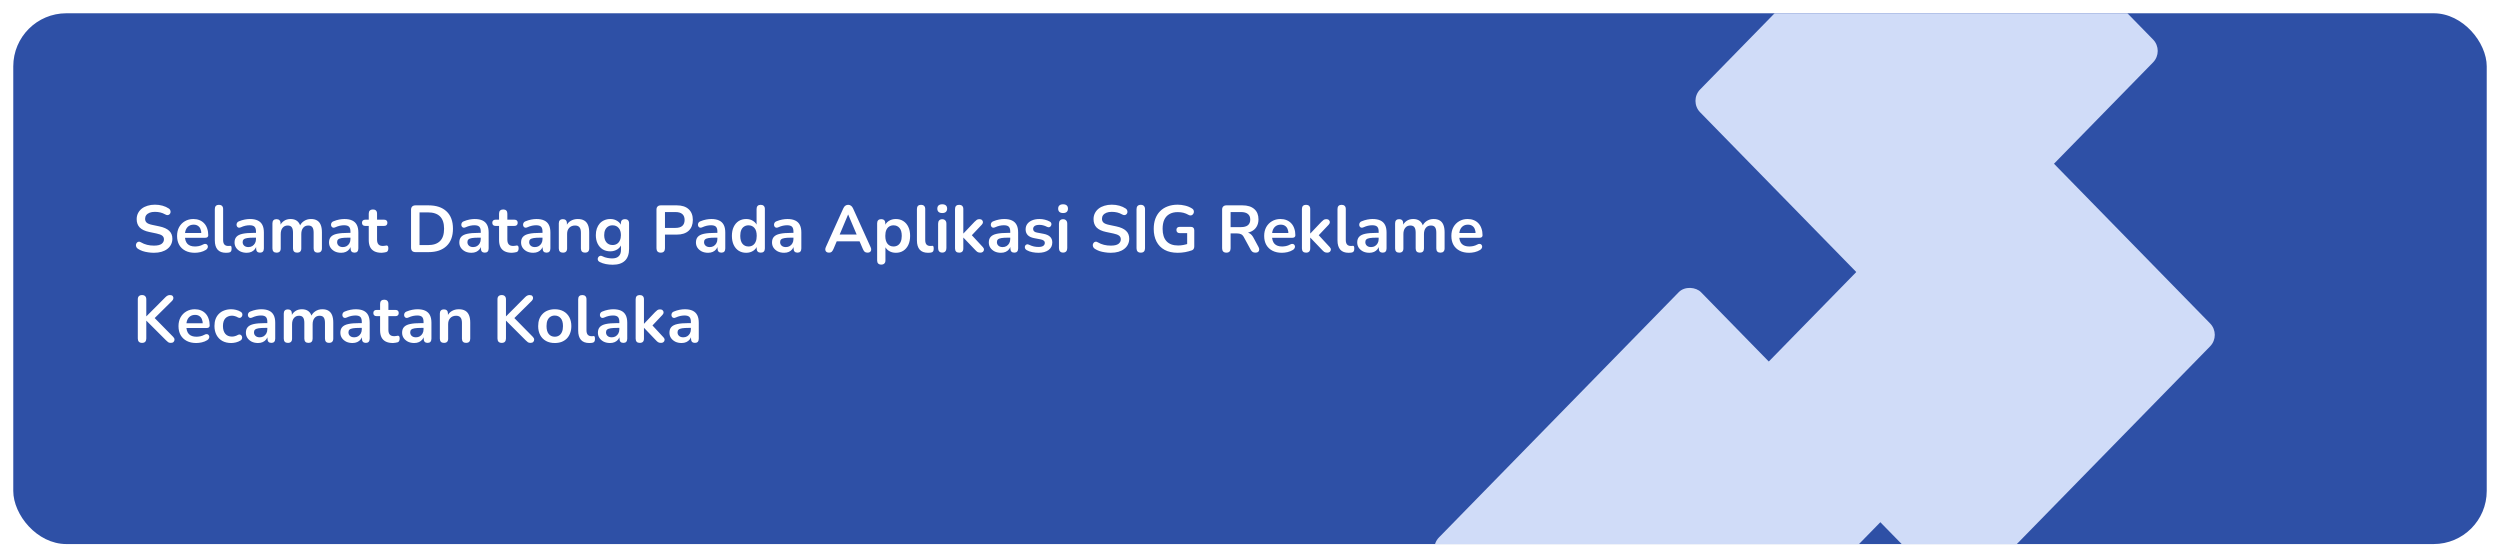 <svg width="942" height="210" viewBox="0 0 942 210" fill="none" xmlns="http://www.w3.org/2000/svg">
<g filter="url(#filter0_d_231_1852)">
<g clip-path="url(#clip0_231_1852)">
<rect x="5" y="5" width="932" height="200" rx="20" fill="#2E50A6"/>
<rect width="141.26" height="114.946" rx="6" transform="matrix(0.699 -0.715 0.699 0.715 636.398 38.011)" fill="#D0DCF8"/>
<rect width="141.26" height="114.946" rx="6" transform="matrix(0.699 -0.715 0.699 0.715 657.898 144.999)" fill="#D0DCF8"/>
<rect width="141.26" height="114.946" rx="6" transform="matrix(0.699 -0.715 0.699 0.715 538 206.808)" fill="#D0DCF8"/>
<path d="M58 95.25C57.267 95.25 56.533 95.192 55.8 95.075C55.067 94.975 54.375 94.817 53.725 94.6C53.075 94.367 52.492 94.083 51.975 93.75C51.675 93.55 51.467 93.308 51.35 93.025C51.233 92.742 51.192 92.467 51.225 92.2C51.275 91.917 51.383 91.675 51.55 91.475C51.733 91.258 51.958 91.125 52.225 91.075C52.492 91.025 52.783 91.1 53.1 91.3C53.833 91.733 54.608 92.05 55.425 92.25C56.242 92.45 57.1 92.55 58 92.55C59.317 92.55 60.275 92.333 60.875 91.9C61.475 91.45 61.775 90.875 61.775 90.175C61.775 89.592 61.558 89.133 61.125 88.8C60.708 88.467 59.983 88.192 58.95 87.975L56.2 87.4C54.617 87.067 53.433 86.508 52.65 85.725C51.883 84.925 51.5 83.875 51.5 82.575C51.5 81.758 51.667 81.017 52 80.35C52.333 79.683 52.8 79.108 53.4 78.625C54.017 78.142 54.742 77.775 55.575 77.525C56.425 77.258 57.358 77.125 58.375 77.125C59.375 77.125 60.325 77.25 61.225 77.5C62.125 77.75 62.933 78.117 63.65 78.6C63.917 78.783 64.092 79.008 64.175 79.275C64.275 79.542 64.3 79.808 64.25 80.075C64.2 80.325 64.083 80.542 63.9 80.725C63.717 80.908 63.483 81.017 63.2 81.05C62.933 81.083 62.625 81 62.275 80.8C61.658 80.45 61.033 80.2 60.4 80.05C59.767 79.9 59.083 79.825 58.35 79.825C57.583 79.825 56.925 79.933 56.375 80.15C55.825 80.367 55.4 80.675 55.1 81.075C54.817 81.458 54.675 81.917 54.675 82.45C54.675 83.05 54.875 83.533 55.275 83.9C55.675 84.25 56.358 84.525 57.325 84.725L60.05 85.3C61.7 85.65 62.925 86.2 63.725 86.95C64.542 87.7 64.95 88.7 64.95 89.95C64.95 90.75 64.783 91.475 64.45 92.125C64.133 92.775 63.667 93.333 63.05 93.8C62.45 94.267 61.725 94.625 60.875 94.875C60.025 95.125 59.067 95.25 58 95.25ZM73.421 95.25C72.038 95.25 70.847 94.992 69.847 94.475C68.847 93.958 68.072 93.225 67.522 92.275C66.988 91.325 66.722 90.2 66.722 88.9C66.722 87.633 66.98 86.525 67.496 85.575C68.03 84.625 68.755 83.883 69.671 83.35C70.605 82.8 71.663 82.525 72.847 82.525C73.713 82.525 74.488 82.667 75.171 82.95C75.871 83.233 76.463 83.642 76.947 84.175C77.447 84.708 77.822 85.358 78.072 86.125C78.338 86.875 78.472 87.725 78.472 88.675C78.472 88.975 78.363 89.208 78.147 89.375C77.947 89.525 77.655 89.6 77.272 89.6H69.246V87.8H76.272L75.871 88.175C75.871 87.408 75.755 86.767 75.522 86.25C75.305 85.733 74.98 85.342 74.546 85.075C74.13 84.792 73.605 84.65 72.972 84.65C72.272 84.65 71.671 84.817 71.171 85.15C70.688 85.467 70.313 85.925 70.046 86.525C69.796 87.108 69.671 87.808 69.671 88.625V88.8C69.671 90.167 69.988 91.192 70.621 91.875C71.272 92.542 72.222 92.875 73.472 92.875C73.905 92.875 74.388 92.825 74.921 92.725C75.472 92.608 75.988 92.417 76.472 92.15C76.822 91.95 77.13 91.867 77.397 91.9C77.663 91.917 77.871 92.008 78.022 92.175C78.188 92.342 78.288 92.55 78.322 92.8C78.355 93.033 78.305 93.275 78.171 93.525C78.055 93.775 77.847 93.992 77.546 94.175C76.963 94.542 76.288 94.817 75.522 95C74.772 95.167 74.072 95.25 73.421 95.25ZM85.121 95.25C83.738 95.25 82.696 94.858 81.996 94.075C81.296 93.275 80.946 92.108 80.946 90.575V78.75C80.946 78.233 81.08 77.842 81.346 77.575C81.613 77.308 81.996 77.175 82.496 77.175C82.996 77.175 83.38 77.308 83.646 77.575C83.93 77.842 84.071 78.233 84.071 78.75V90.425C84.071 91.192 84.23 91.758 84.546 92.125C84.88 92.492 85.346 92.675 85.946 92.675C86.08 92.675 86.205 92.675 86.321 92.675C86.438 92.658 86.555 92.642 86.671 92.625C86.905 92.592 87.063 92.658 87.146 92.825C87.23 92.975 87.271 93.292 87.271 93.775C87.271 94.192 87.188 94.517 87.021 94.75C86.855 94.983 86.58 95.125 86.196 95.175C86.03 95.192 85.855 95.208 85.671 95.225C85.488 95.242 85.305 95.25 85.121 95.25ZM92.955 95.25C92.071 95.25 91.28 95.083 90.58 94.75C89.896 94.4 89.355 93.933 88.955 93.35C88.571 92.767 88.38 92.108 88.38 91.375C88.38 90.475 88.613 89.767 89.08 89.25C89.546 88.717 90.305 88.333 91.355 88.1C92.405 87.867 93.813 87.75 95.58 87.75H96.83V89.55H95.605C94.571 89.55 93.746 89.6 93.13 89.7C92.513 89.8 92.071 89.975 91.805 90.225C91.555 90.458 91.43 90.792 91.43 91.225C91.43 91.775 91.621 92.225 92.005 92.575C92.388 92.925 92.921 93.1 93.605 93.1C94.155 93.1 94.638 92.975 95.055 92.725C95.488 92.458 95.83 92.1 96.08 91.65C96.33 91.2 96.455 90.683 96.455 90.1V87.225C96.455 86.392 96.271 85.792 95.905 85.425C95.538 85.058 94.921 84.875 94.055 84.875C93.571 84.875 93.046 84.933 92.48 85.05C91.93 85.167 91.346 85.367 90.73 85.65C90.413 85.8 90.13 85.842 89.88 85.775C89.646 85.708 89.463 85.575 89.33 85.375C89.196 85.158 89.13 84.925 89.13 84.675C89.13 84.425 89.196 84.183 89.33 83.95C89.463 83.7 89.688 83.517 90.005 83.4C90.771 83.083 91.505 82.858 92.205 82.725C92.921 82.592 93.571 82.525 94.155 82.525C95.355 82.525 96.338 82.708 97.105 83.075C97.888 83.442 98.471 84 98.855 84.75C99.238 85.483 99.43 86.433 99.43 87.6V93.6C99.43 94.117 99.305 94.517 99.055 94.8C98.805 95.067 98.446 95.2 97.98 95.2C97.513 95.2 97.146 95.067 96.88 94.8C96.63 94.517 96.505 94.117 96.505 93.6V92.4H96.705C96.588 92.983 96.355 93.492 96.005 93.925C95.671 94.342 95.246 94.667 94.73 94.9C94.213 95.133 93.621 95.25 92.955 95.25ZM104.202 95.2C103.702 95.2 103.318 95.067 103.052 94.8C102.785 94.517 102.652 94.117 102.652 93.6V84.15C102.652 83.633 102.785 83.242 103.052 82.975C103.318 82.708 103.693 82.575 104.177 82.575C104.66 82.575 105.035 82.708 105.302 82.975C105.568 83.242 105.702 83.633 105.702 84.15V85.975L105.427 85.225C105.76 84.392 106.277 83.733 106.977 83.25C107.677 82.767 108.51 82.525 109.477 82.525C110.46 82.525 111.268 82.758 111.902 83.225C112.535 83.692 112.977 84.408 113.227 85.375H112.877C113.21 84.492 113.76 83.8 114.527 83.3C115.293 82.783 116.177 82.525 117.177 82.525C118.11 82.525 118.877 82.708 119.477 83.075C120.093 83.442 120.552 84 120.852 84.75C121.152 85.483 121.302 86.417 121.302 87.55V93.6C121.302 94.117 121.16 94.517 120.877 94.8C120.61 95.067 120.227 95.2 119.727 95.2C119.227 95.2 118.843 95.067 118.577 94.8C118.31 94.517 118.177 94.117 118.177 93.6V87.675C118.177 86.742 118.018 86.058 117.702 85.625C117.402 85.192 116.885 84.975 116.152 84.975C115.335 84.975 114.693 85.267 114.227 85.85C113.76 86.417 113.527 87.208 113.527 88.225V93.6C113.527 94.117 113.393 94.517 113.127 94.8C112.86 95.067 112.477 95.2 111.977 95.2C111.477 95.2 111.085 95.067 110.802 94.8C110.535 94.517 110.402 94.117 110.402 93.6V87.675C110.402 86.742 110.243 86.058 109.927 85.625C109.627 85.192 109.118 84.975 108.402 84.975C107.585 84.975 106.943 85.267 106.477 85.85C106.01 86.417 105.777 87.208 105.777 88.225V93.6C105.777 94.667 105.252 95.2 104.202 95.2ZM128.55 95.25C127.667 95.25 126.875 95.083 126.175 94.75C125.492 94.4 124.95 93.933 124.55 93.35C124.167 92.767 123.975 92.108 123.975 91.375C123.975 90.475 124.209 89.767 124.675 89.25C125.142 88.717 125.9 88.333 126.95 88.1C128 87.867 129.409 87.75 131.175 87.75H132.425V89.55H131.2C130.167 89.55 129.342 89.6 128.725 89.7C128.109 89.8 127.667 89.975 127.4 90.225C127.15 90.458 127.025 90.792 127.025 91.225C127.025 91.775 127.217 92.225 127.6 92.575C127.984 92.925 128.517 93.1 129.2 93.1C129.75 93.1 130.234 92.975 130.65 92.725C131.084 92.458 131.425 92.1 131.675 91.65C131.925 91.2 132.05 90.683 132.05 90.1V87.225C132.05 86.392 131.867 85.792 131.5 85.425C131.134 85.058 130.517 84.875 129.65 84.875C129.167 84.875 128.642 84.933 128.075 85.05C127.525 85.167 126.942 85.367 126.325 85.65C126.009 85.8 125.725 85.842 125.475 85.775C125.242 85.708 125.059 85.575 124.925 85.375C124.792 85.158 124.725 84.925 124.725 84.675C124.725 84.425 124.792 84.183 124.925 83.95C125.059 83.7 125.284 83.517 125.6 83.4C126.367 83.083 127.1 82.858 127.8 82.725C128.517 82.592 129.167 82.525 129.75 82.525C130.95 82.525 131.934 82.708 132.7 83.075C133.484 83.442 134.067 84 134.45 84.75C134.834 85.483 135.025 86.433 135.025 87.6V93.6C135.025 94.117 134.9 94.517 134.65 94.8C134.4 95.067 134.042 95.2 133.575 95.2C133.109 95.2 132.742 95.067 132.475 94.8C132.225 94.517 132.1 94.117 132.1 93.6V92.4H132.3C132.184 92.983 131.95 93.492 131.6 93.925C131.267 94.342 130.842 94.667 130.325 94.9C129.809 95.133 129.217 95.25 128.55 95.25ZM143.797 95.25C142.714 95.25 141.806 95.067 141.072 94.7C140.356 94.333 139.822 93.8 139.472 93.1C139.122 92.383 138.947 91.5 138.947 90.45V85.125H137.647C137.247 85.125 136.939 85.025 136.722 84.825C136.506 84.608 136.397 84.317 136.397 83.95C136.397 83.567 136.506 83.275 136.722 83.075C136.939 82.875 137.247 82.775 137.647 82.775H138.947V80.5C138.947 79.983 139.081 79.592 139.347 79.325C139.631 79.058 140.022 78.925 140.522 78.925C141.022 78.925 141.406 79.058 141.672 79.325C141.939 79.592 142.072 79.983 142.072 80.5V82.775H144.722C145.122 82.775 145.431 82.875 145.647 83.075C145.864 83.275 145.972 83.567 145.972 83.95C145.972 84.317 145.864 84.608 145.647 84.825C145.431 85.025 145.122 85.125 144.722 85.125H142.072V90.275C142.072 91.075 142.247 91.675 142.597 92.075C142.947 92.475 143.514 92.675 144.297 92.675C144.581 92.675 144.831 92.65 145.047 92.6C145.264 92.55 145.456 92.517 145.622 92.5C145.822 92.483 145.989 92.55 146.122 92.7C146.256 92.833 146.322 93.117 146.322 93.55C146.322 93.883 146.264 94.183 146.147 94.45C146.047 94.7 145.856 94.875 145.572 94.975C145.356 95.042 145.072 95.1 144.722 95.15C144.372 95.217 144.064 95.25 143.797 95.25ZM156.579 95C156.029 95 155.604 94.858 155.304 94.575C155.021 94.275 154.879 93.85 154.879 93.3V79.075C154.879 78.525 155.021 78.108 155.304 77.825C155.604 77.525 156.029 77.375 156.579 77.375H161.429C164.379 77.375 166.654 78.133 168.254 79.65C169.871 81.167 170.679 83.342 170.679 86.175C170.679 87.592 170.471 88.85 170.054 89.95C169.654 91.033 169.054 91.95 168.254 92.7C167.471 93.45 166.504 94.025 165.354 94.425C164.221 94.808 162.912 95 161.429 95H156.579ZM158.079 92.35H161.229C162.262 92.35 163.154 92.225 163.904 91.975C164.671 91.708 165.304 91.325 165.804 90.825C166.321 90.308 166.704 89.667 166.954 88.9C167.204 88.117 167.329 87.208 167.329 86.175C167.329 84.108 166.821 82.567 165.804 81.55C164.787 80.533 163.262 80.025 161.229 80.025H158.079V92.35ZM177.647 95.25C176.764 95.25 175.972 95.083 175.272 94.75C174.589 94.4 174.047 93.933 173.647 93.35C173.264 92.767 173.072 92.108 173.072 91.375C173.072 90.475 173.305 89.767 173.772 89.25C174.239 88.717 174.997 88.333 176.047 88.1C177.097 87.867 178.505 87.75 180.272 87.75H181.522V89.55H180.297C179.264 89.55 178.439 89.6 177.822 89.7C177.205 89.8 176.764 89.975 176.497 90.225C176.247 90.458 176.122 90.792 176.122 91.225C176.122 91.775 176.314 92.225 176.697 92.575C177.08 92.925 177.614 93.1 178.297 93.1C178.847 93.1 179.33 92.975 179.747 92.725C180.18 92.458 180.522 92.1 180.772 91.65C181.022 91.2 181.147 90.683 181.147 90.1V87.225C181.147 86.392 180.964 85.792 180.597 85.425C180.23 85.058 179.614 84.875 178.747 84.875C178.264 84.875 177.739 84.933 177.172 85.05C176.622 85.167 176.039 85.367 175.422 85.65C175.105 85.8 174.822 85.842 174.572 85.775C174.339 85.708 174.155 85.575 174.022 85.375C173.889 85.158 173.822 84.925 173.822 84.675C173.822 84.425 173.889 84.183 174.022 83.95C174.155 83.7 174.38 83.517 174.697 83.4C175.464 83.083 176.197 82.858 176.897 82.725C177.614 82.592 178.264 82.525 178.847 82.525C180.047 82.525 181.03 82.708 181.797 83.075C182.58 83.442 183.164 84 183.547 84.75C183.93 85.483 184.122 86.433 184.122 87.6V93.6C184.122 94.117 183.997 94.517 183.747 94.8C183.497 95.067 183.139 95.2 182.672 95.2C182.205 95.2 181.839 95.067 181.572 94.8C181.322 94.517 181.197 94.117 181.197 93.6V92.4H181.397C181.28 92.983 181.047 93.492 180.697 93.925C180.364 94.342 179.939 94.667 179.422 94.9C178.905 95.133 178.314 95.25 177.647 95.25ZM192.894 95.25C191.811 95.25 190.902 95.067 190.169 94.7C189.452 94.333 188.919 93.8 188.569 93.1C188.219 92.383 188.044 91.5 188.044 90.45V85.125H186.744C186.344 85.125 186.036 85.025 185.819 84.825C185.602 84.608 185.494 84.317 185.494 83.95C185.494 83.567 185.602 83.275 185.819 83.075C186.036 82.875 186.344 82.775 186.744 82.775H188.044V80.5C188.044 79.983 188.177 79.592 188.444 79.325C188.727 79.058 189.119 78.925 189.619 78.925C190.119 78.925 190.502 79.058 190.769 79.325C191.036 79.592 191.169 79.983 191.169 80.5V82.775H193.819C194.219 82.775 194.527 82.875 194.744 83.075C194.961 83.275 195.069 83.567 195.069 83.95C195.069 84.317 194.961 84.608 194.744 84.825C194.527 85.025 194.219 85.125 193.819 85.125H191.169V90.275C191.169 91.075 191.344 91.675 191.694 92.075C192.044 92.475 192.611 92.675 193.394 92.675C193.677 92.675 193.927 92.65 194.144 92.6C194.361 92.55 194.552 92.517 194.719 92.5C194.919 92.483 195.086 92.55 195.219 92.7C195.352 92.833 195.419 93.117 195.419 93.55C195.419 93.883 195.361 94.183 195.244 94.45C195.144 94.7 194.952 94.875 194.669 94.975C194.452 95.042 194.169 95.1 193.819 95.15C193.469 95.217 193.161 95.25 192.894 95.25ZM200.914 95.25C200.03 95.25 199.239 95.083 198.539 94.75C197.855 94.4 197.314 93.933 196.914 93.35C196.53 92.767 196.339 92.108 196.339 91.375C196.339 90.475 196.572 89.767 197.039 89.25C197.505 88.717 198.264 88.333 199.314 88.1C200.364 87.867 201.772 87.75 203.539 87.75H204.789V89.55H203.564C202.53 89.55 201.705 89.6 201.089 89.7C200.472 89.8 200.03 89.975 199.764 90.225C199.514 90.458 199.389 90.792 199.389 91.225C199.389 91.775 199.58 92.225 199.964 92.575C200.347 92.925 200.88 93.1 201.564 93.1C202.114 93.1 202.597 92.975 203.014 92.725C203.447 92.458 203.789 92.1 204.039 91.65C204.289 91.2 204.414 90.683 204.414 90.1V87.225C204.414 86.392 204.23 85.792 203.864 85.425C203.497 85.058 202.88 84.875 202.014 84.875C201.53 84.875 201.005 84.933 200.439 85.05C199.889 85.167 199.305 85.367 198.689 85.65C198.372 85.8 198.089 85.842 197.839 85.775C197.605 85.708 197.422 85.575 197.289 85.375C197.155 85.158 197.089 84.925 197.089 84.675C197.089 84.425 197.155 84.183 197.289 83.95C197.422 83.7 197.647 83.517 197.964 83.4C198.73 83.083 199.464 82.858 200.164 82.725C200.88 82.592 201.53 82.525 202.114 82.525C203.314 82.525 204.297 82.708 205.064 83.075C205.847 83.442 206.43 84 206.814 84.75C207.197 85.483 207.389 86.433 207.389 87.6V93.6C207.389 94.117 207.264 94.517 207.014 94.8C206.764 95.067 206.405 95.2 205.939 95.2C205.472 95.2 205.105 95.067 204.839 94.8C204.589 94.517 204.464 94.117 204.464 93.6V92.4H204.664C204.547 92.983 204.314 93.492 203.964 93.925C203.63 94.342 203.205 94.667 202.689 94.9C202.172 95.133 201.58 95.25 200.914 95.25ZM212.111 95.2C211.611 95.2 211.227 95.067 210.961 94.8C210.694 94.517 210.561 94.117 210.561 93.6V84.15C210.561 83.633 210.694 83.242 210.961 82.975C211.227 82.708 211.602 82.575 212.086 82.575C212.569 82.575 212.944 82.708 213.211 82.975C213.477 83.242 213.611 83.633 213.611 84.15V85.85L213.336 85.225C213.702 84.342 214.269 83.675 215.036 83.225C215.819 82.758 216.702 82.525 217.686 82.525C218.669 82.525 219.477 82.708 220.111 83.075C220.744 83.442 221.219 84 221.536 84.75C221.852 85.483 222.011 86.417 222.011 87.55V93.6C222.011 94.117 221.877 94.517 221.611 94.8C221.344 95.067 220.961 95.2 220.461 95.2C219.961 95.2 219.569 95.067 219.286 94.8C219.019 94.517 218.886 94.117 218.886 93.6V87.7C218.886 86.75 218.702 86.058 218.336 85.625C217.986 85.192 217.436 84.975 216.686 84.975C215.769 84.975 215.036 85.267 214.486 85.85C213.952 86.417 213.686 87.175 213.686 88.125V93.6C213.686 94.667 213.161 95.2 212.111 95.2ZM230.885 99.75C229.985 99.75 229.11 99.667 228.26 99.5C227.426 99.333 226.668 99.075 225.985 98.725C225.668 98.558 225.451 98.358 225.335 98.125C225.235 97.892 225.201 97.65 225.235 97.4C225.285 97.167 225.385 96.958 225.535 96.775C225.701 96.592 225.901 96.467 226.135 96.4C226.368 96.333 226.61 96.367 226.86 96.5C227.593 96.867 228.285 97.1 228.935 97.2C229.601 97.317 230.168 97.375 230.635 97.375C231.751 97.375 232.585 97.1 233.135 96.55C233.701 96.017 233.985 95.217 233.985 94.15V91.9H234.21C233.96 92.75 233.435 93.433 232.635 93.95C231.851 94.45 230.96 94.7 229.96 94.7C228.86 94.7 227.901 94.45 227.085 93.95C226.268 93.433 225.635 92.717 225.185 91.8C224.735 90.883 224.51 89.817 224.51 88.6C224.51 87.683 224.635 86.858 224.885 86.125C225.151 85.375 225.518 84.733 225.985 84.2C226.468 83.667 227.043 83.258 227.71 82.975C228.393 82.675 229.143 82.525 229.96 82.525C230.993 82.525 231.893 82.783 232.66 83.3C233.443 83.8 233.951 84.467 234.185 85.3L233.935 85.925V84.15C233.935 83.633 234.068 83.242 234.335 82.975C234.618 82.708 235.001 82.575 235.485 82.575C235.985 82.575 236.368 82.708 236.635 82.975C236.901 83.242 237.035 83.633 237.035 84.15V93.775C237.035 95.758 236.51 97.25 235.46 98.25C234.41 99.25 232.885 99.75 230.885 99.75ZM230.81 92.325C231.46 92.325 232.018 92.175 232.485 91.875C232.951 91.575 233.31 91.15 233.56 90.6C233.826 90.033 233.96 89.367 233.96 88.6C233.96 87.45 233.676 86.55 233.11 85.9C232.543 85.233 231.776 84.9 230.81 84.9C230.16 84.9 229.601 85.05 229.135 85.35C228.668 85.65 228.301 86.075 228.035 86.625C227.785 87.175 227.66 87.833 227.66 88.6C227.66 89.75 227.943 90.658 228.51 91.325C229.076 91.992 229.843 92.325 230.81 92.325ZM248.96 95.2C248.443 95.2 248.043 95.058 247.76 94.775C247.493 94.475 247.36 94.067 247.36 93.55V79C247.36 78.467 247.501 78.067 247.785 77.8C248.068 77.517 248.468 77.375 248.985 77.375H255.01C256.943 77.375 258.435 77.858 259.485 78.825C260.535 79.792 261.06 81.142 261.06 82.875C261.06 84.608 260.535 85.967 259.485 86.95C258.435 87.917 256.943 88.4 255.01 88.4H250.56V93.55C250.56 94.067 250.426 94.475 250.16 94.775C249.893 95.058 249.493 95.2 248.96 95.2ZM250.56 85.875H254.51C255.643 85.875 256.501 85.625 257.085 85.125C257.668 84.608 257.96 83.858 257.96 82.875C257.96 81.892 257.668 81.15 257.085 80.65C256.501 80.15 255.643 79.9 254.51 79.9H250.56V85.875ZM266.807 95.25C265.924 95.25 265.132 95.083 264.432 94.75C263.749 94.4 263.207 93.933 262.807 93.35C262.424 92.767 262.232 92.108 262.232 91.375C262.232 90.475 262.466 89.767 262.932 89.25C263.399 88.717 264.157 88.333 265.207 88.1C266.257 87.867 267.666 87.75 269.432 87.75H270.682V89.55H269.457C268.424 89.55 267.599 89.6 266.982 89.7C266.366 89.8 265.924 89.975 265.657 90.225C265.407 90.458 265.282 90.792 265.282 91.225C265.282 91.775 265.474 92.225 265.857 92.575C266.241 92.925 266.774 93.1 267.457 93.1C268.007 93.1 268.491 92.975 268.907 92.725C269.341 92.458 269.682 92.1 269.932 91.65C270.182 91.2 270.307 90.683 270.307 90.1V87.225C270.307 86.392 270.124 85.792 269.757 85.425C269.391 85.058 268.774 84.875 267.907 84.875C267.424 84.875 266.899 84.933 266.332 85.05C265.782 85.167 265.199 85.367 264.582 85.65C264.266 85.8 263.982 85.842 263.732 85.775C263.499 85.708 263.316 85.575 263.182 85.375C263.049 85.158 262.982 84.925 262.982 84.675C262.982 84.425 263.049 84.183 263.182 83.95C263.316 83.7 263.541 83.517 263.857 83.4C264.624 83.083 265.357 82.858 266.057 82.725C266.774 82.592 267.424 82.525 268.007 82.525C269.207 82.525 270.191 82.708 270.957 83.075C271.741 83.442 272.324 84 272.707 84.75C273.091 85.483 273.282 86.433 273.282 87.6V93.6C273.282 94.117 273.157 94.517 272.907 94.8C272.657 95.067 272.299 95.2 271.832 95.2C271.366 95.2 270.999 95.067 270.732 94.8C270.482 94.517 270.357 94.117 270.357 93.6V92.4H270.557C270.441 92.983 270.207 93.492 269.857 93.925C269.524 94.342 269.099 94.667 268.582 94.9C268.066 95.133 267.474 95.25 266.807 95.25ZM281.154 95.25C280.087 95.25 279.146 94.992 278.329 94.475C277.529 93.958 276.904 93.225 276.454 92.275C276.004 91.308 275.779 90.175 275.779 88.875C275.779 87.558 276.004 86.433 276.454 85.5C276.904 84.55 277.529 83.817 278.329 83.3C279.146 82.783 280.087 82.525 281.154 82.525C282.171 82.525 283.054 82.775 283.804 83.275C284.571 83.775 285.087 84.433 285.354 85.25H285.079V78.75C285.079 78.233 285.212 77.842 285.479 77.575C285.746 77.308 286.129 77.175 286.629 77.175C287.129 77.175 287.512 77.308 287.779 77.575C288.062 77.842 288.204 78.233 288.204 78.75V93.6C288.204 94.117 288.071 94.517 287.804 94.8C287.537 95.067 287.154 95.2 286.654 95.2C286.154 95.2 285.771 95.067 285.504 94.8C285.237 94.517 285.104 94.117 285.104 93.6V91.65L285.379 92.4C285.129 93.267 284.621 93.958 283.854 94.475C283.087 94.992 282.187 95.25 281.154 95.25ZM282.029 92.875C282.646 92.875 283.187 92.725 283.654 92.425C284.121 92.125 284.479 91.683 284.729 91.1C284.996 90.5 285.129 89.758 285.129 88.875C285.129 87.542 284.846 86.55 284.279 85.9C283.712 85.233 282.962 84.9 282.029 84.9C281.412 84.9 280.871 85.05 280.404 85.35C279.937 85.633 279.571 86.075 279.304 86.675C279.054 87.258 278.929 87.992 278.929 88.875C278.929 90.192 279.212 91.192 279.779 91.875C280.346 92.542 281.096 92.875 282.029 92.875ZM295.469 95.25C294.586 95.25 293.794 95.083 293.094 94.75C292.411 94.4 291.869 93.933 291.469 93.35C291.086 92.767 290.894 92.108 290.894 91.375C290.894 90.475 291.128 89.767 291.594 89.25C292.061 88.717 292.819 88.333 293.869 88.1C294.919 87.867 296.328 87.75 298.094 87.75H299.344V89.55H298.119C297.086 89.55 296.261 89.6 295.644 89.7C295.028 89.8 294.586 89.975 294.319 90.225C294.069 90.458 293.944 90.792 293.944 91.225C293.944 91.775 294.136 92.225 294.519 92.575C294.903 92.925 295.436 93.1 296.119 93.1C296.669 93.1 297.153 92.975 297.569 92.725C298.003 92.458 298.344 92.1 298.594 91.65C298.844 91.2 298.969 90.683 298.969 90.1V87.225C298.969 86.392 298.786 85.792 298.419 85.425C298.053 85.058 297.436 84.875 296.569 84.875C296.086 84.875 295.561 84.933 294.994 85.05C294.444 85.167 293.861 85.367 293.244 85.65C292.928 85.8 292.644 85.842 292.394 85.775C292.161 85.708 291.978 85.575 291.844 85.375C291.711 85.158 291.644 84.925 291.644 84.675C291.644 84.425 291.711 84.183 291.844 83.95C291.978 83.7 292.203 83.517 292.519 83.4C293.286 83.083 294.019 82.858 294.719 82.725C295.436 82.592 296.086 82.525 296.669 82.525C297.869 82.525 298.853 82.708 299.619 83.075C300.403 83.442 300.986 84 301.369 84.75C301.753 85.483 301.944 86.433 301.944 87.6V93.6C301.944 94.117 301.819 94.517 301.569 94.8C301.319 95.067 300.961 95.2 300.494 95.2C300.028 95.2 299.661 95.067 299.394 94.8C299.144 94.517 299.019 94.117 299.019 93.6V92.4H299.219C299.103 92.983 298.869 93.492 298.519 93.925C298.186 94.342 297.761 94.667 297.244 94.9C296.728 95.133 296.136 95.25 295.469 95.25ZM312.378 95.2C311.978 95.2 311.653 95.108 311.403 94.925C311.17 94.742 311.028 94.5 310.978 94.2C310.928 93.883 310.987 93.533 311.153 93.15L317.753 78.525C317.97 78.042 318.228 77.7 318.528 77.5C318.845 77.283 319.203 77.175 319.603 77.175C319.987 77.175 320.328 77.283 320.628 77.5C320.945 77.7 321.212 78.042 321.428 78.525L328.053 93.15C328.237 93.533 328.303 93.883 328.253 94.2C328.203 94.517 328.062 94.767 327.828 94.95C327.595 95.117 327.287 95.2 326.903 95.2C326.437 95.2 326.07 95.092 325.803 94.875C325.553 94.642 325.328 94.292 325.128 93.825L323.503 90.05L324.853 90.925H314.303L315.653 90.05L314.053 93.825C313.837 94.308 313.612 94.658 313.378 94.875C313.145 95.092 312.812 95.2 312.378 95.2ZM319.553 80.85L316.053 89.175L315.403 88.375H323.753L323.128 89.175L319.603 80.85H319.553ZM332.057 99.7C331.557 99.7 331.174 99.567 330.907 99.3C330.64 99.033 330.507 98.642 330.507 98.125V84.15C330.507 83.633 330.64 83.242 330.907 82.975C331.174 82.708 331.549 82.575 332.032 82.575C332.532 82.575 332.915 82.708 333.182 82.975C333.449 83.242 333.582 83.633 333.582 84.15V86.1L333.307 85.35C333.557 84.5 334.065 83.817 334.832 83.3C335.615 82.783 336.524 82.525 337.557 82.525C338.624 82.525 339.557 82.783 340.357 83.3C341.174 83.817 341.807 84.55 342.257 85.5C342.707 86.433 342.932 87.558 342.932 88.875C342.932 90.175 342.707 91.308 342.257 92.275C341.807 93.225 341.182 93.958 340.382 94.475C339.582 94.992 338.64 95.25 337.557 95.25C336.54 95.25 335.649 95 334.882 94.5C334.115 93.983 333.599 93.317 333.332 92.5H333.632V98.125C333.632 98.642 333.49 99.033 333.207 99.3C332.94 99.567 332.557 99.7 332.057 99.7ZM336.682 92.875C337.299 92.875 337.84 92.725 338.307 92.425C338.774 92.125 339.132 91.683 339.382 91.1C339.649 90.5 339.782 89.758 339.782 88.875C339.782 87.542 339.499 86.55 338.932 85.9C338.365 85.233 337.615 84.9 336.682 84.9C336.065 84.9 335.524 85.05 335.057 85.35C334.59 85.633 334.224 86.075 333.957 86.675C333.707 87.258 333.582 87.992 333.582 88.875C333.582 90.192 333.865 91.192 334.432 91.875C334.999 92.542 335.749 92.875 336.682 92.875ZM349.672 95.25C348.289 95.25 347.247 94.858 346.547 94.075C345.847 93.275 345.497 92.108 345.497 90.575V78.75C345.497 78.233 345.63 77.842 345.897 77.575C346.164 77.308 346.547 77.175 347.047 77.175C347.547 77.175 347.93 77.308 348.197 77.575C348.48 77.842 348.622 78.233 348.622 78.75V90.425C348.622 91.192 348.78 91.758 349.097 92.125C349.43 92.492 349.897 92.675 350.497 92.675C350.63 92.675 350.755 92.675 350.872 92.675C350.989 92.658 351.105 92.642 351.222 92.625C351.455 92.592 351.614 92.658 351.697 92.825C351.78 92.975 351.822 93.292 351.822 93.775C351.822 94.192 351.739 94.517 351.572 94.75C351.405 94.983 351.13 95.125 350.747 95.175C350.58 95.192 350.405 95.208 350.222 95.225C350.039 95.242 349.855 95.25 349.672 95.25ZM355.03 95.175C354.53 95.175 354.147 95.025 353.88 94.725C353.614 94.425 353.48 94.008 353.48 93.475V84.3C353.48 83.75 353.614 83.333 353.88 83.05C354.147 82.75 354.53 82.6 355.03 82.6C355.53 82.6 355.914 82.75 356.18 83.05C356.464 83.333 356.605 83.75 356.605 84.3V93.475C356.605 94.008 356.472 94.425 356.205 94.725C355.939 95.025 355.547 95.175 355.03 95.175ZM355.03 80.275C354.447 80.275 353.989 80.133 353.655 79.85C353.339 79.55 353.18 79.142 353.18 78.625C353.18 78.092 353.339 77.683 353.655 77.4C353.989 77.117 354.447 76.975 355.03 76.975C355.63 76.975 356.089 77.117 356.405 77.4C356.722 77.683 356.88 78.092 356.88 78.625C356.88 79.142 356.722 79.55 356.405 79.85C356.089 80.133 355.63 80.275 355.03 80.275ZM361.403 95.2C360.903 95.2 360.519 95.067 360.253 94.8C359.986 94.517 359.853 94.117 359.853 93.6V78.75C359.853 78.233 359.986 77.842 360.253 77.575C360.519 77.308 360.903 77.175 361.403 77.175C361.903 77.175 362.286 77.308 362.553 77.575C362.836 77.842 362.978 78.233 362.978 78.75V87.975H363.028L367.153 83.625C367.486 83.292 367.778 83.033 368.028 82.85C368.278 82.667 368.619 82.575 369.053 82.575C369.486 82.575 369.811 82.692 370.028 82.925C370.261 83.142 370.378 83.408 370.378 83.725C370.378 84.042 370.228 84.358 369.928 84.675L365.578 89.275V87.975L370.353 93.125C370.653 93.442 370.786 93.767 370.753 94.1C370.736 94.417 370.603 94.683 370.353 94.9C370.103 95.1 369.786 95.2 369.403 95.2C368.936 95.2 368.561 95.108 368.278 94.925C368.011 94.742 367.711 94.467 367.378 94.1L363.028 89.55H362.978V93.6C362.978 94.667 362.453 95.2 361.403 95.2ZM377.159 95.25C376.275 95.25 375.484 95.083 374.784 94.75C374.1 94.4 373.559 93.933 373.159 93.35C372.775 92.767 372.584 92.108 372.584 91.375C372.584 90.475 372.817 89.767 373.284 89.25C373.75 88.717 374.509 88.333 375.559 88.1C376.609 87.867 378.017 87.75 379.784 87.75H381.034V89.55H379.809C378.775 89.55 377.95 89.6 377.334 89.7C376.717 89.8 376.275 89.975 376.009 90.225C375.759 90.458 375.634 90.792 375.634 91.225C375.634 91.775 375.825 92.225 376.209 92.575C376.592 92.925 377.125 93.1 377.809 93.1C378.359 93.1 378.842 92.975 379.259 92.725C379.692 92.458 380.034 92.1 380.284 91.65C380.534 91.2 380.659 90.683 380.659 90.1V87.225C380.659 86.392 380.475 85.792 380.109 85.425C379.742 85.058 379.125 84.875 378.259 84.875C377.775 84.875 377.25 84.933 376.684 85.05C376.134 85.167 375.55 85.367 374.934 85.65C374.617 85.8 374.334 85.842 374.084 85.775C373.85 85.708 373.667 85.575 373.534 85.375C373.4 85.158 373.334 84.925 373.334 84.675C373.334 84.425 373.4 84.183 373.534 83.95C373.667 83.7 373.892 83.517 374.209 83.4C374.975 83.083 375.709 82.858 376.409 82.725C377.125 82.592 377.775 82.525 378.359 82.525C379.559 82.525 380.542 82.708 381.309 83.075C382.092 83.442 382.675 84 383.059 84.75C383.442 85.483 383.634 86.433 383.634 87.6V93.6C383.634 94.117 383.509 94.517 383.259 94.8C383.009 95.067 382.65 95.2 382.184 95.2C381.717 95.2 381.35 95.067 381.084 94.8C380.834 94.517 380.709 94.117 380.709 93.6V92.4H380.909C380.792 92.983 380.559 93.492 380.209 93.925C379.875 94.342 379.45 94.667 378.934 94.9C378.417 95.133 377.825 95.25 377.159 95.25ZM391.281 95.25C390.564 95.25 389.806 95.175 389.006 95.025C388.206 94.875 387.489 94.617 386.856 94.25C386.589 94.083 386.397 93.892 386.281 93.675C386.181 93.442 386.139 93.217 386.156 93C386.189 92.767 386.272 92.567 386.406 92.4C386.556 92.233 386.739 92.125 386.956 92.075C387.189 92.025 387.439 92.067 387.706 92.2C388.372 92.517 388.997 92.742 389.581 92.875C390.164 92.992 390.739 93.05 391.306 93.05C392.106 93.05 392.697 92.917 393.081 92.65C393.481 92.367 393.681 92 393.681 91.55C393.681 91.167 393.547 90.875 393.281 90.675C393.031 90.458 392.647 90.3 392.131 90.2L389.631 89.725C388.597 89.525 387.806 89.15 387.256 88.6C386.722 88.033 386.456 87.308 386.456 86.425C386.456 85.625 386.672 84.933 387.106 84.35C387.556 83.767 388.172 83.317 388.956 83C389.739 82.683 390.639 82.525 391.656 82.525C392.389 82.525 393.072 82.608 393.706 82.775C394.356 82.925 394.981 83.167 395.581 83.5C395.831 83.633 395.997 83.808 396.081 84.025C396.181 84.242 396.206 84.467 396.156 84.7C396.106 84.917 396.006 85.117 395.856 85.3C395.706 85.467 395.514 85.575 395.281 85.625C395.064 85.658 394.814 85.608 394.531 85.475C394.014 85.208 393.514 85.017 393.031 84.9C392.564 84.783 392.114 84.725 391.681 84.725C390.864 84.725 390.256 84.867 389.856 85.15C389.472 85.433 389.281 85.808 389.281 86.275C389.281 86.625 389.397 86.917 389.631 87.15C389.864 87.383 390.222 87.542 390.706 87.625L393.206 88.1C394.289 88.3 395.106 88.667 395.656 89.2C396.222 89.733 396.506 90.45 396.506 91.35C396.506 92.567 396.031 93.525 395.081 94.225C394.131 94.908 392.864 95.25 391.281 95.25ZM400.563 95.175C400.063 95.175 399.679 95.025 399.413 94.725C399.146 94.425 399.013 94.008 399.013 93.475V84.3C399.013 83.75 399.146 83.333 399.413 83.05C399.679 82.75 400.063 82.6 400.563 82.6C401.063 82.6 401.446 82.75 401.713 83.05C401.996 83.333 402.138 83.75 402.138 84.3V93.475C402.138 94.008 402.004 94.425 401.738 94.725C401.471 95.025 401.079 95.175 400.563 95.175ZM400.563 80.275C399.979 80.275 399.521 80.133 399.188 79.85C398.871 79.55 398.713 79.142 398.713 78.625C398.713 78.092 398.871 77.683 399.188 77.4C399.521 77.117 399.979 76.975 400.563 76.975C401.163 76.975 401.621 77.117 401.938 77.4C402.254 77.683 402.413 78.092 402.413 78.625C402.413 79.142 402.254 79.55 401.938 79.85C401.621 80.133 401.163 80.275 400.563 80.275ZM418.547 95.25C417.814 95.25 417.08 95.192 416.347 95.075C415.614 94.975 414.922 94.817 414.272 94.6C413.622 94.367 413.039 94.083 412.522 93.75C412.222 93.55 412.014 93.308 411.897 93.025C411.78 92.742 411.739 92.467 411.772 92.2C411.822 91.917 411.93 91.675 412.097 91.475C412.28 91.258 412.505 91.125 412.772 91.075C413.039 91.025 413.33 91.1 413.647 91.3C414.38 91.733 415.155 92.05 415.972 92.25C416.789 92.45 417.647 92.55 418.547 92.55C419.864 92.55 420.822 92.333 421.422 91.9C422.022 91.45 422.322 90.875 422.322 90.175C422.322 89.592 422.105 89.133 421.672 88.8C421.255 88.467 420.53 88.192 419.497 87.975L416.747 87.4C415.164 87.067 413.98 86.508 413.197 85.725C412.43 84.925 412.047 83.875 412.047 82.575C412.047 81.758 412.214 81.017 412.547 80.35C412.88 79.683 413.347 79.108 413.947 78.625C414.564 78.142 415.289 77.775 416.122 77.525C416.972 77.258 417.905 77.125 418.922 77.125C419.922 77.125 420.872 77.25 421.772 77.5C422.672 77.75 423.48 78.117 424.197 78.6C424.464 78.783 424.639 79.008 424.722 79.275C424.822 79.542 424.847 79.808 424.797 80.075C424.747 80.325 424.63 80.542 424.447 80.725C424.264 80.908 424.03 81.017 423.747 81.05C423.48 81.083 423.172 81 422.822 80.8C422.205 80.45 421.58 80.2 420.947 80.05C420.314 79.9 419.63 79.825 418.897 79.825C418.13 79.825 417.472 79.933 416.922 80.15C416.372 80.367 415.947 80.675 415.647 81.075C415.364 81.458 415.222 81.917 415.222 82.45C415.222 83.05 415.422 83.533 415.822 83.9C416.222 84.25 416.905 84.525 417.872 84.725L420.597 85.3C422.247 85.65 423.472 86.2 424.272 86.95C425.089 87.7 425.497 88.7 425.497 89.95C425.497 90.75 425.33 91.475 424.997 92.125C424.68 92.775 424.214 93.333 423.597 93.8C422.997 94.267 422.272 94.625 421.422 94.875C420.572 95.125 419.614 95.25 418.547 95.25ZM429.843 95.2C429.327 95.2 428.927 95.058 428.643 94.775C428.377 94.475 428.243 94.067 428.243 93.55V78.825C428.243 78.292 428.377 77.883 428.643 77.6C428.927 77.317 429.327 77.175 429.843 77.175C430.36 77.175 430.752 77.317 431.018 77.6C431.302 77.883 431.443 78.292 431.443 78.825V93.55C431.443 94.067 431.31 94.475 431.043 94.775C430.777 95.058 430.377 95.2 429.843 95.2ZM443.774 95.25C441.824 95.25 440.174 94.883 438.824 94.15C437.491 93.417 436.474 92.375 435.774 91.025C435.074 89.675 434.724 88.075 434.724 86.225C434.724 84.825 434.924 83.567 435.324 82.45C435.741 81.333 436.332 80.383 437.099 79.6C437.882 78.8 438.832 78.192 439.949 77.775C441.066 77.342 442.332 77.125 443.749 77.125C444.682 77.125 445.616 77.242 446.549 77.475C447.499 77.692 448.391 78.067 449.224 78.6C449.507 78.783 449.691 79.008 449.774 79.275C449.874 79.542 449.891 79.817 449.824 80.1C449.757 80.367 449.632 80.6 449.449 80.8C449.266 81 449.032 81.125 448.749 81.175C448.482 81.225 448.182 81.158 447.849 80.975C447.216 80.608 446.574 80.342 445.924 80.175C445.274 80.008 444.549 79.925 443.749 79.925C442.516 79.925 441.474 80.175 440.624 80.675C439.774 81.158 439.132 81.867 438.699 82.8C438.282 83.733 438.074 84.875 438.074 86.225C438.074 88.275 438.566 89.833 439.549 90.9C440.532 91.967 441.991 92.5 443.924 92.5C444.591 92.5 445.266 92.433 445.949 92.3C446.632 92.167 447.299 91.983 447.949 91.75L447.324 93.175V87.85H444.574C444.157 87.85 443.832 87.742 443.599 87.525C443.382 87.308 443.274 87.017 443.274 86.65C443.274 86.267 443.382 85.975 443.599 85.775C443.832 85.575 444.157 85.475 444.574 85.475H448.699C449.116 85.475 449.432 85.592 449.649 85.825C449.882 86.042 449.999 86.358 449.999 86.775V92.85C449.999 93.217 449.924 93.525 449.774 93.775C449.641 94.025 449.416 94.208 449.099 94.325C448.366 94.592 447.524 94.817 446.574 95C445.624 95.167 444.691 95.25 443.774 95.25ZM462.094 95.2C461.578 95.2 461.178 95.058 460.894 94.775C460.628 94.475 460.494 94.067 460.494 93.55V79C460.494 78.467 460.636 78.067 460.919 77.8C461.203 77.517 461.603 77.375 462.119 77.375H468.144C470.078 77.375 471.569 77.842 472.619 78.775C473.669 79.692 474.194 80.983 474.194 82.65C474.194 83.733 473.953 84.667 473.469 85.45C473.003 86.233 472.319 86.833 471.419 87.25C470.519 87.667 469.428 87.875 468.144 87.875L468.369 87.5H469.194C469.878 87.5 470.469 87.667 470.969 88C471.486 88.333 471.936 88.858 472.319 89.575L474.194 93.05C474.394 93.4 474.486 93.742 474.469 94.075C474.453 94.408 474.328 94.683 474.094 94.9C473.861 95.1 473.519 95.2 473.069 95.2C472.619 95.2 472.253 95.108 471.969 94.925C471.686 94.725 471.436 94.425 471.219 94.025L468.694 89.375C468.394 88.808 468.036 88.433 467.619 88.25C467.219 88.05 466.703 87.95 466.069 87.95H463.694V93.55C463.694 94.067 463.561 94.475 463.294 94.775C463.028 95.058 462.628 95.2 462.094 95.2ZM463.694 85.575H467.594C468.744 85.575 469.611 85.342 470.194 84.875C470.794 84.392 471.094 83.675 471.094 82.725C471.094 81.792 470.794 81.092 470.194 80.625C469.611 80.142 468.744 79.9 467.594 79.9H463.694V85.575ZM483.041 95.25C481.657 95.25 480.466 94.992 479.466 94.475C478.466 93.958 477.691 93.225 477.141 92.275C476.607 91.325 476.341 90.2 476.341 88.9C476.341 87.633 476.599 86.525 477.116 85.575C477.649 84.625 478.374 83.883 479.291 83.35C480.224 82.8 481.282 82.525 482.466 82.525C483.332 82.525 484.107 82.667 484.791 82.95C485.491 83.233 486.082 83.642 486.566 84.175C487.066 84.708 487.441 85.358 487.691 86.125C487.957 86.875 488.091 87.725 488.091 88.675C488.091 88.975 487.982 89.208 487.766 89.375C487.566 89.525 487.274 89.6 486.891 89.6H478.866V87.8H485.891L485.491 88.175C485.491 87.408 485.374 86.767 485.141 86.25C484.924 85.733 484.599 85.342 484.166 85.075C483.749 84.792 483.224 84.65 482.591 84.65C481.891 84.65 481.291 84.817 480.791 85.15C480.307 85.467 479.932 85.925 479.666 86.525C479.416 87.108 479.291 87.808 479.291 88.625V88.8C479.291 90.167 479.607 91.192 480.241 91.875C480.891 92.542 481.841 92.875 483.091 92.875C483.524 92.875 484.007 92.825 484.541 92.725C485.091 92.608 485.607 92.417 486.091 92.15C486.441 91.95 486.749 91.867 487.016 91.9C487.282 91.917 487.491 92.008 487.641 92.175C487.807 92.342 487.907 92.55 487.941 92.8C487.974 93.033 487.924 93.275 487.791 93.525C487.674 93.775 487.466 93.992 487.166 94.175C486.582 94.542 485.907 94.817 485.141 95C484.391 95.167 483.691 95.25 483.041 95.25ZM492.115 95.2C491.615 95.2 491.232 95.067 490.965 94.8C490.699 94.517 490.565 94.117 490.565 93.6V78.75C490.565 78.233 490.699 77.842 490.965 77.575C491.232 77.308 491.615 77.175 492.115 77.175C492.615 77.175 492.999 77.308 493.265 77.575C493.549 77.842 493.69 78.233 493.69 78.75V87.975H493.74L497.865 83.625C498.199 83.292 498.49 83.033 498.74 82.85C498.99 82.667 499.332 82.575 499.765 82.575C500.199 82.575 500.524 82.692 500.74 82.925C500.974 83.142 501.09 83.408 501.09 83.725C501.09 84.042 500.94 84.358 500.64 84.675L496.29 89.275V87.975L501.065 93.125C501.365 93.442 501.499 93.767 501.465 94.1C501.449 94.417 501.315 94.683 501.065 94.9C500.815 95.1 500.499 95.2 500.115 95.2C499.649 95.2 499.274 95.108 498.99 94.925C498.724 94.742 498.424 94.467 498.09 94.1L493.74 89.55H493.69V93.6C493.69 94.667 493.165 95.2 492.115 95.2ZM508.144 95.25C506.76 95.25 505.719 94.858 505.019 94.075C504.319 93.275 503.969 92.108 503.969 90.575V78.75C503.969 78.233 504.102 77.842 504.369 77.575C504.635 77.308 505.019 77.175 505.519 77.175C506.019 77.175 506.402 77.308 506.669 77.575C506.952 77.842 507.094 78.233 507.094 78.75V90.425C507.094 91.192 507.252 91.758 507.569 92.125C507.902 92.492 508.369 92.675 508.969 92.675C509.102 92.675 509.227 92.675 509.344 92.675C509.46 92.658 509.577 92.642 509.694 92.625C509.927 92.592 510.085 92.658 510.169 92.825C510.252 92.975 510.294 93.292 510.294 93.775C510.294 94.192 510.21 94.517 510.044 94.75C509.877 94.983 509.602 95.125 509.219 95.175C509.052 95.192 508.877 95.208 508.694 95.225C508.51 95.242 508.327 95.25 508.144 95.25ZM515.977 95.25C515.094 95.25 514.302 95.083 513.602 94.75C512.919 94.4 512.377 93.933 511.977 93.35C511.594 92.767 511.402 92.108 511.402 91.375C511.402 90.475 511.635 89.767 512.102 89.25C512.569 88.717 513.327 88.333 514.377 88.1C515.427 87.867 516.835 87.75 518.602 87.75H519.852V89.55H518.627C517.594 89.55 516.769 89.6 516.152 89.7C515.535 89.8 515.094 89.975 514.827 90.225C514.577 90.458 514.452 90.792 514.452 91.225C514.452 91.775 514.644 92.225 515.027 92.575C515.41 92.925 515.944 93.1 516.627 93.1C517.177 93.1 517.66 92.975 518.077 92.725C518.51 92.458 518.852 92.1 519.102 91.65C519.352 91.2 519.477 90.683 519.477 90.1V87.225C519.477 86.392 519.294 85.792 518.927 85.425C518.56 85.058 517.944 84.875 517.077 84.875C516.594 84.875 516.069 84.933 515.502 85.05C514.952 85.167 514.369 85.367 513.752 85.65C513.435 85.8 513.152 85.842 512.902 85.775C512.669 85.708 512.485 85.575 512.352 85.375C512.219 85.158 512.152 84.925 512.152 84.675C512.152 84.425 512.219 84.183 512.352 83.95C512.485 83.7 512.71 83.517 513.027 83.4C513.794 83.083 514.527 82.858 515.227 82.725C515.944 82.592 516.594 82.525 517.177 82.525C518.377 82.525 519.36 82.708 520.127 83.075C520.91 83.442 521.494 84 521.877 84.75C522.26 85.483 522.452 86.433 522.452 87.6V93.6C522.452 94.117 522.327 94.517 522.077 94.8C521.827 95.067 521.469 95.2 521.002 95.2C520.535 95.2 520.169 95.067 519.902 94.8C519.652 94.517 519.527 94.117 519.527 93.6V92.4H519.727C519.61 92.983 519.377 93.492 519.027 93.925C518.694 94.342 518.269 94.667 517.752 94.9C517.235 95.133 516.644 95.25 515.977 95.25ZM527.224 95.2C526.724 95.2 526.341 95.067 526.074 94.8C525.807 94.517 525.674 94.117 525.674 93.6V84.15C525.674 83.633 525.807 83.242 526.074 82.975C526.341 82.708 526.716 82.575 527.199 82.575C527.682 82.575 528.057 82.708 528.324 82.975C528.591 83.242 528.724 83.633 528.724 84.15V85.975L528.449 85.225C528.782 84.392 529.299 83.733 529.999 83.25C530.699 82.767 531.532 82.525 532.499 82.525C533.482 82.525 534.291 82.758 534.924 83.225C535.557 83.692 535.999 84.408 536.249 85.375H535.899C536.232 84.492 536.782 83.8 537.549 83.3C538.316 82.783 539.199 82.525 540.199 82.525C541.132 82.525 541.899 82.708 542.499 83.075C543.116 83.442 543.574 84 543.874 84.75C544.174 85.483 544.324 86.417 544.324 87.55V93.6C544.324 94.117 544.182 94.517 543.899 94.8C543.632 95.067 543.249 95.2 542.749 95.2C542.249 95.2 541.866 95.067 541.599 94.8C541.332 94.517 541.199 94.117 541.199 93.6V87.675C541.199 86.742 541.041 86.058 540.724 85.625C540.424 85.192 539.907 84.975 539.174 84.975C538.357 84.975 537.716 85.267 537.249 85.85C536.782 86.417 536.549 87.208 536.549 88.225V93.6C536.549 94.117 536.416 94.517 536.149 94.8C535.882 95.067 535.499 95.2 534.999 95.2C534.499 95.2 534.107 95.067 533.824 94.8C533.557 94.517 533.424 94.117 533.424 93.6V87.675C533.424 86.742 533.266 86.058 532.949 85.625C532.649 85.192 532.141 84.975 531.424 84.975C530.607 84.975 529.966 85.267 529.499 85.85C529.032 86.417 528.799 87.208 528.799 88.225V93.6C528.799 94.667 528.274 95.2 527.224 95.2ZM553.573 95.25C552.19 95.25 550.998 94.992 549.998 94.475C548.998 93.958 548.223 93.225 547.673 92.275C547.14 91.325 546.873 90.2 546.873 88.9C546.873 87.633 547.131 86.525 547.648 85.575C548.181 84.625 548.906 83.883 549.823 83.35C550.756 82.8 551.815 82.525 552.998 82.525C553.865 82.525 554.64 82.667 555.323 82.95C556.023 83.233 556.615 83.642 557.098 84.175C557.598 84.708 557.973 85.358 558.223 86.125C558.49 86.875 558.623 87.725 558.623 88.675C558.623 88.975 558.515 89.208 558.298 89.375C558.098 89.525 557.806 89.6 557.423 89.6H549.398V87.8H556.423L556.023 88.175C556.023 87.408 555.906 86.767 555.673 86.25C555.456 85.733 555.131 85.342 554.698 85.075C554.281 84.792 553.756 84.65 553.123 84.65C552.423 84.65 551.823 84.817 551.323 85.15C550.84 85.467 550.465 85.925 550.198 86.525C549.948 87.108 549.823 87.808 549.823 88.625V88.8C549.823 90.167 550.14 91.192 550.773 91.875C551.423 92.542 552.373 92.875 553.623 92.875C554.056 92.875 554.54 92.825 555.073 92.725C555.623 92.608 556.14 92.417 556.623 92.15C556.973 91.95 557.281 91.867 557.548 91.9C557.815 91.917 558.023 92.008 558.173 92.175C558.34 92.342 558.44 92.55 558.473 92.8C558.506 93.033 558.456 93.275 558.323 93.525C558.206 93.775 557.998 93.992 557.698 94.175C557.115 94.542 556.44 94.817 555.673 95C554.923 95.167 554.223 95.25 553.573 95.25ZM53.525 129.2C53.008 129.2 52.608 129.058 52.325 128.775C52.058 128.475 51.925 128.067 51.925 127.55V112.8C51.925 112.267 52.058 111.867 52.325 111.6C52.608 111.317 53.008 111.175 53.525 111.175C54.042 111.175 54.433 111.317 54.7 111.6C54.983 111.867 55.125 112.267 55.125 112.8V119.175H55.175L62.35 111.975C62.617 111.708 62.883 111.508 63.15 111.375C63.417 111.242 63.717 111.175 64.05 111.175C64.533 111.175 64.875 111.3 65.075 111.55C65.292 111.8 65.375 112.092 65.325 112.425C65.292 112.758 65.133 113.067 64.85 113.35L57.55 120.575L57.575 119.125L65.2 126.875C65.55 127.208 65.733 127.558 65.75 127.925C65.767 128.292 65.65 128.6 65.4 128.85C65.167 129.083 64.817 129.2 64.35 129.2C63.95 129.2 63.625 129.117 63.375 128.95C63.142 128.783 62.867 128.542 62.55 128.225L55.175 120.85H55.125V127.55C55.125 128.067 54.992 128.475 54.725 128.775C54.458 129.058 54.058 129.2 53.525 129.2ZM73.959 129.25C72.575 129.25 71.384 128.992 70.384 128.475C69.384 127.958 68.609 127.225 68.059 126.275C67.525 125.325 67.259 124.2 67.259 122.9C67.259 121.633 67.517 120.525 68.034 119.575C68.567 118.625 69.292 117.883 70.209 117.35C71.142 116.8 72.2 116.525 73.384 116.525C74.25 116.525 75.025 116.667 75.709 116.95C76.409 117.233 77 117.642 77.484 118.175C77.984 118.708 78.359 119.358 78.609 120.125C78.875 120.875 79.009 121.725 79.009 122.675C79.009 122.975 78.9 123.208 78.684 123.375C78.484 123.525 78.192 123.6 77.809 123.6H69.784V121.8H76.809L76.409 122.175C76.409 121.408 76.292 120.767 76.059 120.25C75.842 119.733 75.517 119.342 75.084 119.075C74.667 118.792 74.142 118.65 73.509 118.65C72.809 118.65 72.209 118.817 71.709 119.15C71.225 119.467 70.85 119.925 70.584 120.525C70.334 121.108 70.209 121.808 70.209 122.625V122.8C70.209 124.167 70.525 125.192 71.159 125.875C71.809 126.542 72.759 126.875 74.009 126.875C74.442 126.875 74.925 126.825 75.459 126.725C76.009 126.608 76.525 126.417 77.009 126.15C77.359 125.95 77.667 125.867 77.934 125.9C78.2 125.917 78.409 126.008 78.559 126.175C78.725 126.342 78.825 126.55 78.859 126.8C78.892 127.033 78.842 127.275 78.709 127.525C78.592 127.775 78.384 127.992 78.084 128.175C77.5 128.542 76.825 128.817 76.059 129C75.309 129.167 74.609 129.25 73.959 129.25ZM87.133 129.25C85.85 129.25 84.733 128.992 83.783 128.475C82.833 127.942 82.1 127.192 81.583 126.225C81.067 125.258 80.808 124.125 80.808 122.825C80.808 121.842 80.95 120.967 81.233 120.2C81.533 119.417 81.958 118.758 82.508 118.225C83.058 117.675 83.725 117.258 84.508 116.975C85.292 116.675 86.167 116.525 87.133 116.525C87.683 116.525 88.275 116.6 88.908 116.75C89.558 116.9 90.167 117.15 90.733 117.5C91 117.667 91.175 117.867 91.258 118.1C91.342 118.333 91.358 118.575 91.308 118.825C91.258 119.058 91.15 119.267 90.983 119.45C90.833 119.617 90.642 119.725 90.408 119.775C90.175 119.808 89.917 119.75 89.633 119.6C89.267 119.383 88.892 119.225 88.508 119.125C88.125 119.008 87.758 118.95 87.408 118.95C86.858 118.95 86.375 119.042 85.958 119.225C85.542 119.392 85.183 119.642 84.883 119.975C84.6 120.292 84.383 120.692 84.233 121.175C84.083 121.658 84.008 122.217 84.008 122.85C84.008 124.083 84.3 125.058 84.883 125.775C85.483 126.475 86.325 126.825 87.408 126.825C87.758 126.825 88.117 126.775 88.483 126.675C88.867 126.575 89.25 126.417 89.633 126.2C89.917 126.05 90.167 126 90.383 126.05C90.617 126.1 90.808 126.217 90.958 126.4C91.108 126.567 91.2 126.775 91.233 127.025C91.267 127.258 91.233 127.492 91.133 127.725C91.05 127.958 90.883 128.15 90.633 128.3C90.083 128.633 89.5 128.875 88.883 129.025C88.267 129.175 87.683 129.25 87.133 129.25ZM97.227 129.25C96.344 129.25 95.552 129.083 94.852 128.75C94.169 128.4 93.627 127.933 93.227 127.35C92.844 126.767 92.652 126.108 92.652 125.375C92.652 124.475 92.885 123.767 93.352 123.25C93.819 122.717 94.577 122.333 95.627 122.1C96.677 121.867 98.085 121.75 99.852 121.75H101.102V123.55H99.877C98.844 123.55 98.019 123.6 97.402 123.7C96.785 123.8 96.344 123.975 96.077 124.225C95.827 124.458 95.702 124.792 95.702 125.225C95.702 125.775 95.894 126.225 96.277 126.575C96.66 126.925 97.194 127.1 97.877 127.1C98.427 127.1 98.91 126.975 99.327 126.725C99.76 126.458 100.102 126.1 100.352 125.65C100.602 125.2 100.727 124.683 100.727 124.1V121.225C100.727 120.392 100.544 119.792 100.177 119.425C99.811 119.058 99.194 118.875 98.327 118.875C97.844 118.875 97.319 118.933 96.752 119.05C96.202 119.167 95.619 119.367 95.002 119.65C94.686 119.8 94.402 119.842 94.152 119.775C93.919 119.708 93.736 119.575 93.602 119.375C93.469 119.158 93.402 118.925 93.402 118.675C93.402 118.425 93.469 118.183 93.602 117.95C93.736 117.7 93.96 117.517 94.277 117.4C95.044 117.083 95.777 116.858 96.477 116.725C97.194 116.592 97.844 116.525 98.427 116.525C99.627 116.525 100.61 116.708 101.377 117.075C102.16 117.442 102.744 118 103.127 118.75C103.51 119.483 103.702 120.433 103.702 121.6V127.6C103.702 128.117 103.577 128.517 103.327 128.8C103.077 129.067 102.719 129.2 102.252 129.2C101.785 129.2 101.419 129.067 101.152 128.8C100.902 128.517 100.777 128.117 100.777 127.6V126.4H100.977C100.86 126.983 100.627 127.492 100.277 127.925C99.944 128.342 99.519 128.667 99.002 128.9C98.486 129.133 97.894 129.25 97.227 129.25ZM108.474 129.2C107.974 129.2 107.591 129.067 107.324 128.8C107.057 128.517 106.924 128.117 106.924 127.6V118.15C106.924 117.633 107.057 117.242 107.324 116.975C107.591 116.708 107.966 116.575 108.449 116.575C108.932 116.575 109.307 116.708 109.574 116.975C109.841 117.242 109.974 117.633 109.974 118.15V119.975L109.699 119.225C110.032 118.392 110.549 117.733 111.249 117.25C111.949 116.767 112.782 116.525 113.749 116.525C114.732 116.525 115.541 116.758 116.174 117.225C116.807 117.692 117.249 118.408 117.499 119.375H117.149C117.482 118.492 118.032 117.8 118.799 117.3C119.566 116.783 120.449 116.525 121.449 116.525C122.382 116.525 123.149 116.708 123.749 117.075C124.366 117.442 124.824 118 125.124 118.75C125.424 119.483 125.574 120.417 125.574 121.55V127.6C125.574 128.117 125.432 128.517 125.149 128.8C124.882 129.067 124.499 129.2 123.999 129.2C123.499 129.2 123.116 129.067 122.849 128.8C122.582 128.517 122.449 128.117 122.449 127.6V121.675C122.449 120.742 122.291 120.058 121.974 119.625C121.674 119.192 121.157 118.975 120.424 118.975C119.607 118.975 118.966 119.267 118.499 119.85C118.032 120.417 117.799 121.208 117.799 122.225V127.6C117.799 128.117 117.666 128.517 117.399 128.8C117.132 129.067 116.749 129.2 116.249 129.2C115.749 129.2 115.357 129.067 115.074 128.8C114.807 128.517 114.674 128.117 114.674 127.6V121.675C114.674 120.742 114.516 120.058 114.199 119.625C113.899 119.192 113.391 118.975 112.674 118.975C111.857 118.975 111.216 119.267 110.749 119.85C110.282 120.417 110.049 121.208 110.049 122.225V127.6C110.049 128.667 109.524 129.2 108.474 129.2ZM132.823 129.25C131.94 129.25 131.148 129.083 130.448 128.75C129.765 128.4 129.223 127.933 128.823 127.35C128.44 126.767 128.248 126.108 128.248 125.375C128.248 124.475 128.481 123.767 128.948 123.25C129.415 122.717 130.173 122.333 131.223 122.1C132.273 121.867 133.681 121.75 135.448 121.75H136.698V123.55H135.473C134.44 123.55 133.615 123.6 132.998 123.7C132.381 123.8 131.94 123.975 131.673 124.225C131.423 124.458 131.298 124.792 131.298 125.225C131.298 125.775 131.49 126.225 131.873 126.575C132.256 126.925 132.79 127.1 133.473 127.1C134.023 127.1 134.506 126.975 134.923 126.725C135.356 126.458 135.698 126.1 135.948 125.65C136.198 125.2 136.323 124.683 136.323 124.1V121.225C136.323 120.392 136.14 119.792 135.773 119.425C135.406 119.058 134.79 118.875 133.923 118.875C133.44 118.875 132.915 118.933 132.348 119.05C131.798 119.167 131.215 119.367 130.598 119.65C130.281 119.8 129.998 119.842 129.748 119.775C129.515 119.708 129.331 119.575 129.198 119.375C129.065 119.158 128.998 118.925 128.998 118.675C128.998 118.425 129.065 118.183 129.198 117.95C129.331 117.7 129.556 117.517 129.873 117.4C130.64 117.083 131.373 116.858 132.073 116.725C132.79 116.592 133.44 116.525 134.023 116.525C135.223 116.525 136.206 116.708 136.973 117.075C137.756 117.442 138.34 118 138.723 118.75C139.106 119.483 139.298 120.433 139.298 121.6V127.6C139.298 128.117 139.173 128.517 138.923 128.8C138.673 129.067 138.315 129.2 137.848 129.2C137.381 129.2 137.015 129.067 136.748 128.8C136.498 128.517 136.373 128.117 136.373 127.6V126.4H136.573C136.456 126.983 136.223 127.492 135.873 127.925C135.54 128.342 135.115 128.667 134.598 128.9C134.081 129.133 133.49 129.25 132.823 129.25ZM148.07 129.25C146.986 129.25 146.078 129.067 145.345 128.7C144.628 128.333 144.095 127.8 143.745 127.1C143.395 126.383 143.22 125.5 143.22 124.45V119.125H141.92C141.52 119.125 141.211 119.025 140.995 118.825C140.778 118.608 140.67 118.317 140.67 117.95C140.67 117.567 140.778 117.275 140.995 117.075C141.211 116.875 141.52 116.775 141.92 116.775H143.22V114.5C143.22 113.983 143.353 113.592 143.62 113.325C143.903 113.058 144.295 112.925 144.795 112.925C145.295 112.925 145.678 113.058 145.945 113.325C146.211 113.592 146.345 113.983 146.345 114.5V116.775H148.995C149.395 116.775 149.703 116.875 149.92 117.075C150.136 117.275 150.245 117.567 150.245 117.95C150.245 118.317 150.136 118.608 149.92 118.825C149.703 119.025 149.395 119.125 148.995 119.125H146.345V124.275C146.345 125.075 146.52 125.675 146.87 126.075C147.22 126.475 147.786 126.675 148.57 126.675C148.853 126.675 149.103 126.65 149.32 126.6C149.536 126.55 149.728 126.517 149.895 126.5C150.095 126.483 150.261 126.55 150.395 126.7C150.528 126.833 150.595 127.117 150.595 127.55C150.595 127.883 150.536 128.183 150.42 128.45C150.32 128.7 150.128 128.875 149.845 128.975C149.628 129.042 149.345 129.1 148.995 129.15C148.645 129.217 148.336 129.25 148.07 129.25ZM156.089 129.25C155.206 129.25 154.414 129.083 153.714 128.75C153.031 128.4 152.489 127.933 152.089 127.35C151.706 126.767 151.514 126.108 151.514 125.375C151.514 124.475 151.748 123.767 152.214 123.25C152.681 122.717 153.439 122.333 154.489 122.1C155.539 121.867 156.948 121.75 158.714 121.75H159.964V123.55H158.739C157.706 123.55 156.881 123.6 156.264 123.7C155.648 123.8 155.206 123.975 154.939 124.225C154.689 124.458 154.564 124.792 154.564 125.225C154.564 125.775 154.756 126.225 155.139 126.575C155.523 126.925 156.056 127.1 156.739 127.1C157.289 127.1 157.773 126.975 158.189 126.725C158.623 126.458 158.964 126.1 159.214 125.65C159.464 125.2 159.589 124.683 159.589 124.1V121.225C159.589 120.392 159.406 119.792 159.039 119.425C158.673 119.058 158.056 118.875 157.189 118.875C156.706 118.875 156.181 118.933 155.614 119.05C155.064 119.167 154.481 119.367 153.864 119.65C153.548 119.8 153.264 119.842 153.014 119.775C152.781 119.708 152.598 119.575 152.464 119.375C152.331 119.158 152.264 118.925 152.264 118.675C152.264 118.425 152.331 118.183 152.464 117.95C152.598 117.7 152.823 117.517 153.139 117.4C153.906 117.083 154.639 116.858 155.339 116.725C156.056 116.592 156.706 116.525 157.289 116.525C158.489 116.525 159.473 116.708 160.239 117.075C161.023 117.442 161.606 118 161.989 118.75C162.373 119.483 162.564 120.433 162.564 121.6V127.6C162.564 128.117 162.439 128.517 162.189 128.8C161.939 129.067 161.581 129.2 161.114 129.2C160.648 129.2 160.281 129.067 160.014 128.8C159.764 128.517 159.639 128.117 159.639 127.6V126.4H159.839C159.723 126.983 159.489 127.492 159.139 127.925C158.806 128.342 158.381 128.667 157.864 128.9C157.348 129.133 156.756 129.25 156.089 129.25ZM167.286 129.2C166.786 129.2 166.403 129.067 166.136 128.8C165.87 128.517 165.736 128.117 165.736 127.6V118.15C165.736 117.633 165.87 117.242 166.136 116.975C166.403 116.708 166.778 116.575 167.261 116.575C167.745 116.575 168.12 116.708 168.386 116.975C168.653 117.242 168.786 117.633 168.786 118.15V119.85L168.511 119.225C168.878 118.342 169.445 117.675 170.211 117.225C170.995 116.758 171.878 116.525 172.861 116.525C173.845 116.525 174.653 116.708 175.286 117.075C175.92 117.442 176.395 118 176.711 118.75C177.028 119.483 177.186 120.417 177.186 121.55V127.6C177.186 128.117 177.053 128.517 176.786 128.8C176.52 129.067 176.136 129.2 175.636 129.2C175.136 129.2 174.745 129.067 174.461 128.8C174.195 128.517 174.061 128.117 174.061 127.6V121.7C174.061 120.75 173.878 120.058 173.511 119.625C173.161 119.192 172.611 118.975 171.861 118.975C170.945 118.975 170.211 119.267 169.661 119.85C169.128 120.417 168.861 121.175 168.861 122.125V127.6C168.861 128.667 168.336 129.2 167.286 129.2ZM189.047 129.2C188.531 129.2 188.131 129.058 187.847 128.775C187.581 128.475 187.447 128.067 187.447 127.55V112.8C187.447 112.267 187.581 111.867 187.847 111.6C188.131 111.317 188.531 111.175 189.047 111.175C189.564 111.175 189.956 111.317 190.222 111.6C190.506 111.867 190.647 112.267 190.647 112.8V119.175H190.697L197.872 111.975C198.139 111.708 198.406 111.508 198.672 111.375C198.939 111.242 199.239 111.175 199.572 111.175C200.056 111.175 200.397 111.3 200.597 111.55C200.814 111.8 200.897 112.092 200.847 112.425C200.814 112.758 200.656 113.067 200.372 113.35L193.072 120.575L193.097 119.125L200.722 126.875C201.072 127.208 201.256 127.558 201.272 127.925C201.289 128.292 201.172 128.6 200.922 128.85C200.689 129.083 200.339 129.2 199.872 129.2C199.472 129.2 199.147 129.117 198.897 128.95C198.664 128.783 198.389 128.542 198.072 128.225L190.697 120.85H190.647V127.55C190.647 128.067 190.514 128.475 190.247 128.775C189.981 129.058 189.581 129.2 189.047 129.2ZM209.031 129.25C207.764 129.25 206.664 128.992 205.731 128.475C204.798 127.958 204.073 127.225 203.556 126.275C203.039 125.308 202.781 124.175 202.781 122.875C202.781 121.892 202.923 121.017 203.206 120.25C203.506 119.467 203.931 118.8 204.481 118.25C205.031 117.683 205.689 117.258 206.456 116.975C207.223 116.675 208.081 116.525 209.031 116.525C210.298 116.525 211.398 116.783 212.331 117.3C213.264 117.817 213.989 118.55 214.506 119.5C215.023 120.45 215.281 121.575 215.281 122.875C215.281 123.858 215.131 124.742 214.831 125.525C214.548 126.308 214.131 126.983 213.581 127.55C213.031 128.1 212.373 128.525 211.606 128.825C210.839 129.108 209.981 129.25 209.031 129.25ZM209.031 126.875C209.648 126.875 210.189 126.725 210.656 126.425C211.123 126.125 211.481 125.683 211.731 125.1C211.998 124.5 212.131 123.758 212.131 122.875C212.131 121.542 211.848 120.55 211.281 119.9C210.714 119.233 209.964 118.9 209.031 118.9C208.414 118.9 207.873 119.05 207.406 119.35C206.939 119.633 206.573 120.075 206.306 120.675C206.056 121.258 205.931 121.992 205.931 122.875C205.931 124.192 206.214 125.192 206.781 125.875C207.348 126.542 208.098 126.875 209.031 126.875ZM222.035 129.25C220.652 129.25 219.61 128.858 218.91 128.075C218.21 127.275 217.86 126.108 217.86 124.575V112.75C217.86 112.233 217.994 111.842 218.26 111.575C218.527 111.308 218.91 111.175 219.41 111.175C219.91 111.175 220.294 111.308 220.56 111.575C220.844 111.842 220.985 112.233 220.985 112.75V124.425C220.985 125.192 221.144 125.758 221.46 126.125C221.794 126.492 222.26 126.675 222.86 126.675C222.994 126.675 223.119 126.675 223.235 126.675C223.352 126.658 223.469 126.642 223.585 126.625C223.819 126.592 223.977 126.658 224.06 126.825C224.144 126.975 224.185 127.292 224.185 127.775C224.185 128.192 224.102 128.517 223.935 128.75C223.769 128.983 223.494 129.125 223.11 129.175C222.944 129.192 222.769 129.208 222.585 129.225C222.402 129.242 222.219 129.25 222.035 129.25ZM229.869 129.25C228.985 129.25 228.194 129.083 227.494 128.75C226.81 128.4 226.269 127.933 225.869 127.35C225.485 126.767 225.294 126.108 225.294 125.375C225.294 124.475 225.527 123.767 225.994 123.25C226.46 122.717 227.219 122.333 228.269 122.1C229.319 121.867 230.727 121.75 232.494 121.75H233.744V123.55H232.519C231.485 123.55 230.66 123.6 230.044 123.7C229.427 123.8 228.985 123.975 228.719 124.225C228.469 124.458 228.344 124.792 228.344 125.225C228.344 125.775 228.535 126.225 228.919 126.575C229.302 126.925 229.835 127.1 230.519 127.1C231.069 127.1 231.552 126.975 231.969 126.725C232.402 126.458 232.744 126.1 232.994 125.65C233.244 125.2 233.369 124.683 233.369 124.1V121.225C233.369 120.392 233.185 119.792 232.819 119.425C232.452 119.058 231.835 118.875 230.969 118.875C230.485 118.875 229.96 118.933 229.394 119.05C228.844 119.167 228.26 119.367 227.644 119.65C227.327 119.8 227.044 119.842 226.794 119.775C226.56 119.708 226.377 119.575 226.244 119.375C226.11 119.158 226.044 118.925 226.044 118.675C226.044 118.425 226.11 118.183 226.244 117.95C226.377 117.7 226.602 117.517 226.919 117.4C227.685 117.083 228.419 116.858 229.119 116.725C229.835 116.592 230.485 116.525 231.069 116.525C232.269 116.525 233.252 116.708 234.019 117.075C234.802 117.442 235.385 118 235.769 118.75C236.152 119.483 236.344 120.433 236.344 121.6V127.6C236.344 128.117 236.219 128.517 235.969 128.8C235.719 129.067 235.36 129.2 234.894 129.2C234.427 129.2 234.06 129.067 233.794 128.8C233.544 128.517 233.419 128.117 233.419 127.6V126.4H233.619C233.502 126.983 233.269 127.492 232.919 127.925C232.585 128.342 232.16 128.667 231.644 128.9C231.127 129.133 230.535 129.25 229.869 129.25ZM241.066 129.2C240.566 129.2 240.182 129.067 239.916 128.8C239.649 128.517 239.516 128.117 239.516 127.6V112.75C239.516 112.233 239.649 111.842 239.916 111.575C240.182 111.308 240.566 111.175 241.066 111.175C241.566 111.175 241.949 111.308 242.216 111.575C242.499 111.842 242.641 112.233 242.641 112.75V121.975H242.691L246.816 117.625C247.149 117.292 247.441 117.033 247.691 116.85C247.941 116.667 248.282 116.575 248.716 116.575C249.149 116.575 249.474 116.692 249.691 116.925C249.924 117.142 250.041 117.408 250.041 117.725C250.041 118.042 249.891 118.358 249.591 118.675L245.241 123.275V121.975L250.016 127.125C250.316 127.442 250.449 127.767 250.416 128.1C250.399 128.417 250.266 128.683 250.016 128.9C249.766 129.1 249.449 129.2 249.066 129.2C248.599 129.2 248.224 129.108 247.941 128.925C247.674 128.742 247.374 128.467 247.041 128.1L242.691 123.55H242.641V127.6C242.641 128.667 242.116 129.2 241.066 129.2ZM256.822 129.25C255.939 129.25 255.147 129.083 254.447 128.75C253.764 128.4 253.222 127.933 252.822 127.35C252.439 126.767 252.247 126.108 252.247 125.375C252.247 124.475 252.48 123.767 252.947 123.25C253.414 122.717 254.172 122.333 255.222 122.1C256.272 121.867 257.68 121.75 259.447 121.75H260.697V123.55H259.472C258.439 123.55 257.614 123.6 256.997 123.7C256.38 123.8 255.939 123.975 255.672 124.225C255.422 124.458 255.297 124.792 255.297 125.225C255.297 125.775 255.489 126.225 255.872 126.575C256.255 126.925 256.789 127.1 257.472 127.1C258.022 127.1 258.505 126.975 258.922 126.725C259.355 126.458 259.697 126.1 259.947 125.65C260.197 125.2 260.322 124.683 260.322 124.1V121.225C260.322 120.392 260.139 119.792 259.772 119.425C259.405 119.058 258.789 118.875 257.922 118.875C257.439 118.875 256.914 118.933 256.347 119.05C255.797 119.167 255.214 119.367 254.597 119.65C254.28 119.8 253.997 119.842 253.747 119.775C253.514 119.708 253.33 119.575 253.197 119.375C253.064 119.158 252.997 118.925 252.997 118.675C252.997 118.425 253.064 118.183 253.197 117.95C253.33 117.7 253.555 117.517 253.872 117.4C254.639 117.083 255.372 116.858 256.072 116.725C256.789 116.592 257.439 116.525 258.022 116.525C259.222 116.525 260.205 116.708 260.972 117.075C261.755 117.442 262.339 118 262.722 118.75C263.105 119.483 263.297 120.433 263.297 121.6V127.6C263.297 128.117 263.172 128.517 262.922 128.8C262.672 129.067 262.314 129.2 261.847 129.2C261.38 129.2 261.014 129.067 260.747 128.8C260.497 128.517 260.372 128.117 260.372 127.6V126.4H260.572C260.455 126.983 260.222 127.492 259.872 127.925C259.539 128.342 259.114 128.667 258.597 128.9C258.08 129.133 257.489 129.25 256.822 129.25Z" fill="white"/>
</g>
</g>
<defs>
<filter id="filter0_d_231_1852" x="0" y="0" width="942" height="210" filterUnits="userSpaceOnUse" color-interpolation-filters="sRGB">
<feFlood flood-opacity="0" result="BackgroundImageFix"/>
<feColorMatrix in="SourceAlpha" type="matrix" values="0 0 0 0 0 0 0 0 0 0 0 0 0 0 0 0 0 0 127 0" result="hardAlpha"/>
<feOffset/>
<feGaussianBlur stdDeviation="2.5"/>
<feComposite in2="hardAlpha" operator="out"/>
<feColorMatrix type="matrix" values="0 0 0 0 0 0 0 0 0 0 0 0 0 0 0 0 0 0 0.25 0"/>
<feBlend mode="normal" in2="BackgroundImageFix" result="effect1_dropShadow_231_1852"/>
<feBlend mode="normal" in="SourceGraphic" in2="effect1_dropShadow_231_1852" result="shape"/>
</filter>
<clipPath id="clip0_231_1852">
<rect x="5" y="5" width="932" height="200" rx="20" fill="white"/>
</clipPath>
</defs>
</svg>
